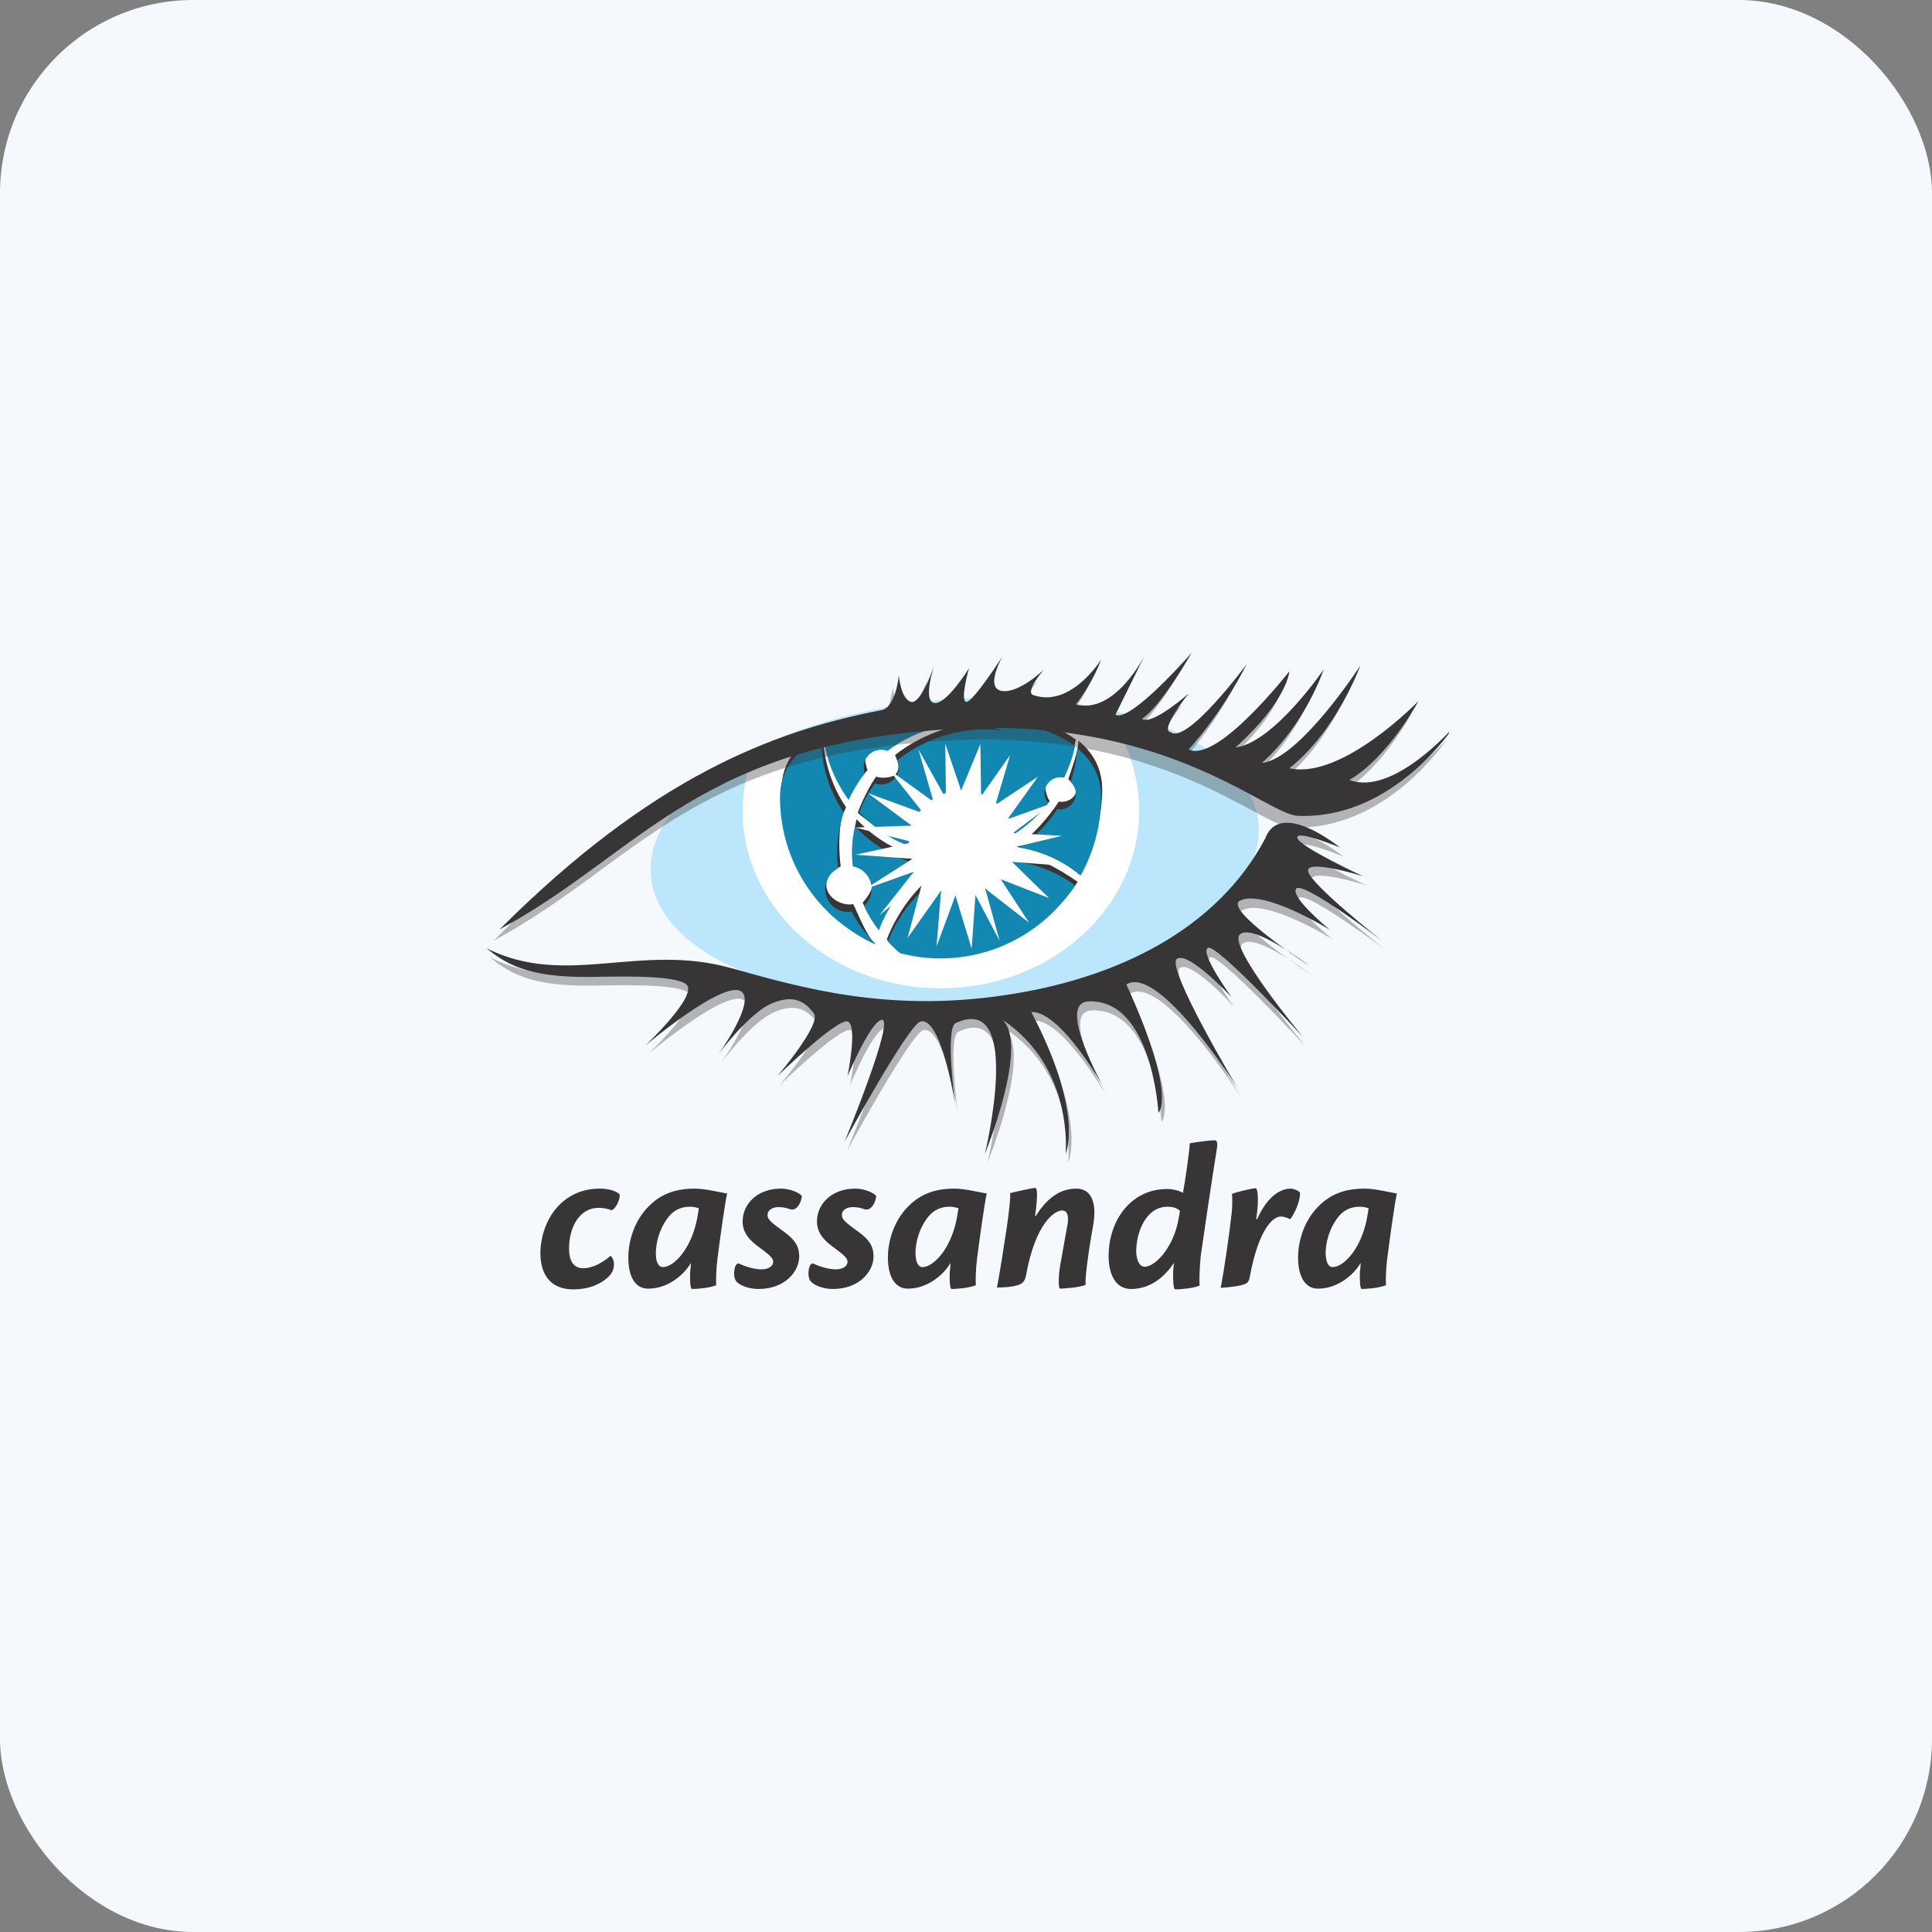 <svg width="80" height="80" viewBox="0 0 80 80" fill="none" xmlns="http://www.w3.org/2000/svg">
<rect x="0" y="0" width="80" height="80" fill="#808080" stroke="none"/>
<rect width="80" height="80" rx="8" fill="#F5F8FD"/>
<g clip-path="url(#clip0_245_30654)">
<path d="M24.829 49.218C25.173 49.218 25.485 49.296 25.657 49.453C25.688 49.703 25.454 50.109 25.313 50.109C25.142 50.046 24.985 50.015 24.782 50.015C23.97 50.015 23.563 50.859 23.563 51.687C23.563 52.203 23.735 52.515 24.157 52.515C24.595 52.515 25.032 52.218 25.282 51.999C25.345 52.046 25.423 52.187 25.423 52.343C25.423 52.515 25.376 52.687 25.204 52.859C24.923 53.14 24.438 53.39 23.735 53.39C22.939 53.39 22.376 52.937 22.376 51.874C22.407 50.468 23.313 49.218 24.829 49.218ZM27.454 52.468C27.891 52.468 28.688 51.703 28.907 50.234C28.923 50.14 28.923 50.124 28.938 50.031C28.845 49.999 28.704 49.968 28.579 49.968C28.251 49.968 27.907 50.062 27.61 50.484C27.298 50.921 27.157 51.468 27.157 51.906C27.157 52.265 27.266 52.468 27.454 52.468ZM26.017 52.062C26.017 51.531 26.188 50.624 26.86 49.953C27.438 49.359 28.126 49.218 28.766 49.218C29.188 49.218 29.751 49.359 30.11 49.421C30.016 49.812 29.813 51.296 29.704 52.156C29.657 52.515 29.641 53.031 29.657 53.218C29.36 53.343 28.813 53.374 28.657 53.374C28.579 53.374 28.563 53.015 28.579 52.656C28.595 52.546 28.61 52.374 28.61 52.296C28.266 52.874 27.579 53.359 26.86 53.359C26.345 53.374 26.017 52.937 26.017 52.062ZM32.329 49.218C32.688 49.218 33.047 49.359 33.204 49.515C33.188 49.765 33.001 50.187 32.688 50.062C32.547 50.015 32.422 49.984 32.235 49.984C32.001 49.984 31.782 50.093 31.782 50.312C31.782 50.484 31.907 50.609 32.501 51.031C32.922 51.343 33.094 51.624 33.094 52.015C33.094 52.671 32.485 53.374 31.407 53.374C30.969 53.374 30.579 53.202 30.469 53.031C30.313 52.765 30.438 52.234 30.61 52.328C30.844 52.437 31.219 52.562 31.532 52.562C31.829 52.562 32.016 52.421 32.016 52.249C32.016 52.093 31.876 51.968 31.344 51.578C30.891 51.234 30.751 50.921 30.751 50.578C30.751 49.828 31.391 49.218 32.329 49.218ZM35.407 49.218C35.766 49.218 36.126 49.359 36.282 49.515C36.266 49.765 36.079 50.187 35.766 50.062C35.626 50.015 35.501 49.984 35.313 49.984C35.079 49.984 34.86 50.093 34.86 50.312C34.86 50.484 34.985 50.609 35.579 51.031C36.001 51.343 36.172 51.624 36.172 52.015C36.172 52.671 35.563 53.374 34.485 53.374C34.047 53.374 33.672 53.202 33.547 53.031C33.391 52.765 33.516 52.234 33.688 52.328C33.922 52.437 34.297 52.562 34.61 52.562C34.907 52.562 35.094 52.421 35.094 52.249C35.094 52.093 34.954 51.968 34.422 51.578C33.969 51.234 33.829 50.921 33.829 50.578C33.829 49.828 34.469 49.218 35.407 49.218ZM38.203 52.468C38.641 52.468 39.438 51.703 39.657 50.234C39.672 50.14 39.672 50.124 39.688 50.031C39.594 49.999 39.453 49.968 39.328 49.968C39 49.968 38.657 50.062 38.36 50.484C38.047 50.921 37.907 51.468 37.907 51.906C37.922 52.265 38.016 52.468 38.203 52.468ZM36.766 52.062C36.766 51.531 36.938 50.624 37.61 49.953C38.188 49.359 38.875 49.218 39.516 49.218C39.938 49.218 40.5 49.359 40.86 49.421C40.766 49.812 40.563 51.296 40.453 52.156C40.407 52.515 40.391 53.031 40.407 53.218C40.11 53.343 39.563 53.374 39.407 53.374C39.328 53.374 39.313 53.015 39.328 52.656C39.344 52.546 39.36 52.374 39.36 52.296C39.016 52.874 38.328 53.359 37.61 53.359C37.11 53.374 36.766 52.937 36.766 52.062ZM42.875 50.374C43.282 49.718 43.813 49.218 44.563 49.218C45.203 49.218 45.406 49.812 45.281 50.64C45.219 51.031 45.11 51.593 45.047 52.109C44.985 52.546 44.938 52.937 44.953 53.202C44.719 53.312 44.047 53.359 43.891 53.359C43.828 53.359 43.813 52.874 43.907 52.359C43.985 51.937 44.125 51.156 44.203 50.703C44.25 50.437 44.235 50.124 43.985 50.124C43.657 50.124 42.875 50.656 42.485 52.812C42.453 52.984 42.391 53.093 42.282 53.156C42.141 53.234 41.86 53.312 41.282 53.312C41.391 52.765 41.563 51.656 41.688 50.828C41.797 50.078 41.844 49.593 41.828 49.406C41.985 49.359 42.782 49.187 42.86 49.187C42.953 49.187 42.969 49.468 42.891 50.124C42.875 50.187 42.875 50.281 42.86 50.343H42.875V50.374ZM47.406 52.453C47.797 52.453 48.594 51.718 48.812 50.421C48.828 50.343 48.844 50.218 48.859 50.14C48.75 50.031 48.594 49.968 48.344 49.968C47.438 49.968 47.047 51.046 47.047 51.828C47.063 52.234 47.203 52.453 47.406 52.453ZM46.828 53.374C46.25 53.374 45.906 52.859 45.906 51.999C45.906 50.562 46.813 49.234 48.328 49.234C48.594 49.234 48.844 49.312 48.984 49.39C49.062 48.984 49.25 47.718 49.266 47.343C49.516 47.296 50.047 47.218 50.297 47.218C50.391 47.218 50.422 47.312 50.391 47.546C50.172 48.89 49.797 51.453 49.719 52.015C49.672 52.499 49.656 52.968 49.672 53.234C49.391 53.359 48.812 53.39 48.656 53.39C48.594 53.39 48.563 52.984 48.578 52.609C48.594 52.499 48.609 52.328 48.609 52.296C48.125 53.015 47.516 53.374 46.828 53.374ZM52.047 50.499C52.516 49.453 53.078 49.218 53.453 49.218C53.562 49.218 53.75 49.296 53.828 49.374C53.859 49.671 53.625 50.249 53.422 50.484C53.312 50.437 53.187 50.374 53.031 50.374C52.734 50.374 52.125 50.843 51.75 52.874C51.719 53.046 51.672 53.109 51.578 53.156C51.422 53.249 50.828 53.312 50.547 53.327C50.688 52.593 50.906 51.109 51 50.234C51.031 50.015 51.031 49.593 51.016 49.437C51.188 49.359 51.859 49.203 52 49.203C52.078 49.203 52.141 49.687 52.016 50.484H52.047V50.499ZM55.187 52.468C55.625 52.468 56.422 51.703 56.64 50.234C56.656 50.14 56.656 50.124 56.672 50.031C56.578 49.999 56.437 49.968 56.312 49.968C55.984 49.968 55.64 50.062 55.344 50.484C55.031 50.921 54.891 51.468 54.891 51.906C54.906 52.265 55 52.468 55.187 52.468ZM53.75 52.062C53.75 51.531 53.922 50.624 54.594 49.953C55.172 49.359 55.859 49.218 56.5 49.218C56.922 49.218 57.484 49.359 57.843 49.421C57.75 49.812 57.547 51.296 57.437 52.156C57.39 52.515 57.375 53.031 57.39 53.218C57.093 53.343 56.547 53.374 56.39 53.374C56.312 53.374 56.297 53.015 56.312 52.656C56.328 52.546 56.343 52.374 56.343 52.296C56 52.874 55.312 53.359 54.594 53.359C54.094 53.374 53.75 52.937 53.75 52.062Z" fill="#373535"/>
<path d="M52.108 34.109C52.405 37.531 47.015 40.796 40.062 41.39C33.109 41.984 27.25 39.687 26.953 36.265C26.656 32.843 32.047 29.578 39 28.984C45.937 28.39 51.812 30.672 52.108 34.109Z" fill="#BBE6FB"/>
<path d="M39.187 29.375C36.531 29.328 33.437 30.391 31.125 31.375C30.891 32.062 30.75 32.797 30.75 33.562C30.75 37.625 34.422 40.922 38.953 40.922C43.484 40.922 47.171 37.64 47.171 33.562C47.171 32.281 46.796 31.062 46.156 30.016C44.312 29.734 41.765 29.422 39.187 29.375Z" fill="white"/>
<path d="M38.968 29.375C37.5 29.281 34.969 30.047 32.859 30.812C32.531 31.562 32.359 32.391 32.359 33.266C32.359 36.828 35.594 39.718 39 39.718C42.39 39.718 45.39 36.828 45.64 33.266C45.718 32.109 45.328 31.016 44.765 30.078C42.593 29.703 40.281 29.469 38.968 29.375Z" fill="white"/>
<path d="M35.203 32.812C35.391 32.406 35.656 32.219 35.922 31.89C35.891 31.812 35.828 31.547 35.828 31.469C35.828 31.062 36.156 30.75 36.547 30.75C36.641 30.75 36.734 30.765 36.812 30.797C38.016 29.875 39.594 29.484 41.187 29.844C41.328 29.875 41.468 29.922 41.609 29.953C40.047 29.734 38.266 30.297 37.062 31.265C37.094 31.359 37.203 31.594 37.203 31.703C37.203 32.109 36.937 32.203 36.547 32.203C36.453 32.203 36.375 32.187 36.281 32.156C36.016 32.516 35.672 33.219 35.516 33.656C36.187 34.25 36.781 34.468 37.562 34.765C37.562 34.734 37.594 34.687 37.594 34.656C37.594 33.453 38.656 32.469 39.859 32.469C40.937 32.469 41.843 33.25 42.015 34.281C42.562 33.937 43.078 33.672 43.468 33.172C43.375 33.062 43.281 32.734 43.281 32.578C43.281 32.219 43.578 31.922 43.937 31.922C43.984 31.922 44.031 31.922 44.093 31.937C44.297 31.515 44.453 31.078 44.547 30.625C42.656 29.219 39 29.422 39 29.422C39 29.422 36.094 29.266 34.125 30.234C34.266 31.14 34.641 32.047 35.203 32.812Z" fill="#373535"/>
<path d="M44.235 32.266C44.375 32.391 44.438 32.484 44.5 32.594C44.672 32.906 44.328 33.203 43.953 33.203C43.922 33.203 43.875 33.203 43.844 33.187C43.438 33.828 42.719 34.641 42.078 35.062C43.063 35.219 43.985 35.609 44.703 36.219C45.235 35.266 45.641 33.875 45.641 32.703C45.641 31.812 45.25 31.156 44.657 30.672C44.641 31.156 44.375 31.828 44.235 32.266ZM36.297 38.328C36.626 37.422 37.422 36.734 38.188 36.125C38.079 35.969 37.907 35.594 37.844 35.422C36.922 35.141 36.11 34.609 35.469 33.922C35.469 33.937 35.454 33.969 35.454 33.984C35.329 34.516 35.313 35.062 35.376 35.578C35.813 35.656 36.157 36.047 36.157 36.515C36.157 36.797 35.907 37.187 35.719 37.375C35.907 37.781 36.047 38 36.297 38.328Z" fill="#373535"/>
<path d="M36.234 39.078C35.844 38.687 35.578 37.922 35.328 37.437C35.281 37.437 35.234 37.453 35.187 37.453C34.656 37.453 34.109 37.015 34.234 36.5C34.297 36.218 34.5 36.031 34.812 35.875C34.734 35.281 34.719 34.453 34.859 33.844C34.891 33.672 34.984 33.594 35.031 33.422C34.453 32.578 34.078 31.453 34.078 30.344V30.219C33.094 30.719 32.359 31.484 32.359 32.703C32.359 35.406 33.922 38.062 36.234 39.093V39.078ZM41.937 35.344C41.64 36.187 40.828 36.812 39.875 36.812C39.359 36.812 38.89 36.64 38.531 36.343C37.765 36.937 37.062 37.984 36.719 38.906C36.875 39.078 36.984 39.218 37.172 39.375C37.703 39.515 38.453 39.375 39.031 39.375C41.359 39.375 43.437 38.343 44.625 36.515C43.812 35.953 42.875 35.422 41.937 35.344Z" fill="#373535"/>
<path d="M35.141 33.125C35.328 32.719 35.547 32.359 35.812 32.016C35.781 31.937 35.766 31.844 35.766 31.765C35.766 31.359 36.094 31.047 36.484 31.047C36.578 31.047 36.672 31.062 36.75 31.094C37.953 30.172 39.531 29.781 41.125 30.141C41.265 30.172 41.406 30.219 41.547 30.25C39.984 30.031 38.359 30.515 37.156 31.484C37.187 31.578 37.219 31.672 37.219 31.765C37.219 32.172 36.891 32.484 36.5 32.484C36.406 32.484 36.328 32.469 36.234 32.437C35.969 32.797 35.734 33.203 35.578 33.64C36.156 34.25 36.859 34.75 37.641 35.031V34.922C37.641 33.719 38.625 32.734 39.828 32.734C40.906 32.734 41.812 33.515 41.984 34.547C42.531 34.203 43 33.765 43.406 33.25C43.312 33.141 43.25 33 43.25 32.844C43.25 32.484 43.547 32.187 43.906 32.187C43.953 32.187 44 32.187 44.062 32.203C44.265 31.781 44.422 31.344 44.515 30.89C42.625 29.484 38.969 29.688 38.969 29.688C38.969 29.688 36.062 29.531 34.094 30.5C34.203 31.453 34.578 32.359 35.141 33.125Z" fill="#1287B1"/>
<path d="M44.328 32.375C44.469 32.5 44.547 32.672 44.547 32.859C44.547 33.219 44.25 33.516 43.891 33.516C43.86 33.516 43.813 33.516 43.782 33.5C43.375 34.141 42.828 34.687 42.188 35.094C43.125 35.234 44.016 35.641 44.75 36.25C45.281 35.297 45.594 34.187 45.594 33.016C45.594 32.125 45.203 31.469 44.61 30.984C44.578 31.469 44.485 31.938 44.328 32.375ZM36.391 38.531C36.719 37.625 37.282 36.828 38.047 36.219C37.938 36.062 37.844 35.906 37.782 35.719C36.86 35.437 36.047 34.906 35.407 34.219C35.407 34.234 35.391 34.266 35.391 34.281C35.266 34.812 35.251 35.359 35.313 35.875C35.751 35.953 36.094 36.344 36.094 36.812C36.094 37.093 35.969 37.343 35.782 37.515C35.938 37.875 36.157 38.218 36.391 38.531Z" fill="#1287B1"/>
<path d="M36.234 39.062C35.844 38.672 35.516 38.234 35.266 37.75C35.219 37.75 35.172 37.765 35.125 37.765C34.594 37.765 34.172 37.343 34.172 36.812C34.172 36.437 34.391 36.109 34.703 35.953C34.625 35.359 34.656 34.766 34.797 34.156C34.828 33.984 34.891 33.812 34.937 33.641C34.359 32.797 34.016 31.766 34.016 30.656V30.531C33.031 31.031 32.297 31.797 32.297 33.016C32.297 35.719 33.906 38.047 36.219 39.078C36.234 39.078 36.234 39.078 36.234 39.062ZM41.875 35.656C41.578 36.5 40.765 37.125 39.812 37.125C39.297 37.125 38.828 36.953 38.468 36.656C37.703 37.25 37.125 38.062 36.766 38.984C36.922 39.156 37.094 39.312 37.266 39.468C37.797 39.609 38.359 39.687 38.937 39.687C41.265 39.687 43.328 38.484 44.515 36.656C43.734 36.094 42.812 35.734 41.875 35.656Z" fill="#1287B1"/>
<path d="M41.953 35.094L43.968 34.609L41.937 34.5L43.593 33.25L41.718 33.922L42.984 32.156L41.218 33.328L41.828 31.266L40.625 32.969L40.594 30.812L39.797 32.734L39.141 30.797L39.172 33.078L38.031 31.031L38.656 33.203L36.797 31.859L38.25 33.687L35.938 32.844L37.75 34.187L35.422 34.266L37.812 34.875L35.422 35.391L37.781 35.562L35.797 36.828L37.844 36.094L36.422 37.89L38.219 36.437L37.578 38.843L38.969 36.875L38.781 39.187L39.562 37.078L40.234 39.281L40.391 37.062L41.39 38.953L40.797 36.797L42.609 38.203L41.437 36.406L43.437 37.187L41.906 35.687L43.953 35.844L41.953 35.094Z" fill="white"/>
<path d="M20.439 38.953C26.704 32.687 31.704 30.75 36.25 29.875C36.844 29.765 36.969 28.438 36.969 28.438C36.969 28.438 37.047 29.406 37.469 29.531C37.891 29.656 38.438 28.016 38.438 28.016C38.438 28.016 37.938 29.484 38.438 29.578C38.938 29.656 39.875 28.141 39.875 28.141C39.875 28.141 39.5 29.437 39.75 29.531C40 29.609 41.266 27.641 41.266 27.641C41.266 27.641 40.516 28.937 41.219 29.078C41.938 29.203 42.985 28.188 42.985 28.188C42.985 28.188 42.172 29.109 42.531 29.25C44.094 29.797 45.344 27.781 45.344 27.781C45.344 27.781 45.047 28.672 44.297 29.64C45.938 30.062 47.156 27.594 47.156 27.594L45.938 30.062C46.563 30.375 49.078 27.469 49.078 27.469C49.078 27.469 47.781 29.734 47.016 30.203C47.438 30.547 48.953 29.187 48.953 29.187C48.953 29.187 47.734 30.703 48.203 30.781C48.875 31.328 51.359 27.969 51.359 27.969C51.359 27.969 50.391 29.953 48.969 31.5C50.156 32.109 53.125 28.281 53.125 28.281C53.125 28.281 53.047 29.5 50.891 31.437C52.484 31.234 54.547 28.203 54.547 28.203C54.547 28.203 53.797 30.469 51.984 32.078C53.547 31.922 56.062 28.047 56.062 28.047C56.062 28.047 55.093 30.734 53.125 32.297C55.312 32.781 58.468 29.516 58.468 29.516C58.468 29.516 57.234 31.828 55.609 32.781C57.422 33.468 59.906 30.609 59.906 30.609C59.906 30.609 57.422 34.437 53.469 34.265C52.172 34.203 48.25 30.328 39.844 30.64C28.719 31.047 26.376 35.765 20.439 38.953Z" fill="#373535" fill-opacity="0.35"/>
<path d="M20.689 38.484C26.954 32.219 31.954 30.281 36.5 29.406C37.094 29.297 37.219 27.969 37.219 27.969C37.219 27.969 37.297 28.937 37.719 29.062C38.141 29.187 38.688 27.547 38.688 27.547C38.688 27.547 38.188 29.016 38.688 29.109C39.188 29.187 40.125 27.672 40.125 27.672C40.125 27.672 39.75 28.969 40 29.062C40.25 29.141 41.516 27.172 41.516 27.172C41.516 27.172 40.766 28.469 41.469 28.609C42.188 28.734 43.235 27.719 43.235 27.719C43.235 27.719 42.422 28.641 42.782 28.781C44.344 29.328 45.594 27.312 45.594 27.312C45.594 27.312 45.297 28.203 44.547 29.172C46.188 29.594 47.406 27.125 47.406 27.125L46.188 29.594C46.813 29.937 49.344 27.031 49.344 27.031C49.344 27.031 48.047 29.297 47.281 29.765C47.703 30.062 49.219 28.719 49.219 28.719C49.219 28.719 48 30.234 48.469 30.312C49.141 30.859 51.625 27.5 51.625 27.5C51.625 27.5 50.641 29.484 49.219 31.031C50.406 31.625 53.391 27.797 53.391 27.797C53.391 27.797 53.312 29.016 51.156 30.953C52.75 30.75 54.812 27.719 54.812 27.719C54.812 27.719 54.062 29.984 52.25 31.594C53.812 31.437 56.328 27.562 56.328 27.562C56.328 27.562 55.359 30.25 53.391 31.812C55.578 32.297 58.734 29.031 58.734 29.031C58.734 29.031 57.5 31.344 55.875 32.297C57.687 32.984 60.172 30.125 60.172 30.125C60.172 30.125 57.687 33.953 53.734 33.781C52.437 33.718 48.516 29.844 40.11 30.156C28.985 30.578 26.626 35.281 20.689 38.484Z" fill="#373535"/>
<path d="M20.282 39.64C23.595 41.296 26.626 39.39 30.438 40.468C33.344 41.281 36.875 42.296 41.672 41.593C46.469 40.906 50.562 38.812 52.531 35.093C53.14 33.437 55.625 35.468 55.625 35.468C55.625 35.468 53.812 34.718 53.859 35.062C53.906 35.422 56.578 36.656 56.578 36.656C56.578 36.656 54.156 35.906 54.312 36.468C54.453 37.031 57.343 39.312 57.343 39.312C57.343 39.312 54.047 36.843 53.781 37.187C53.5 37.531 55.172 38.89 55.172 38.89C55.172 38.89 52.422 37.187 51.453 37.687C50.75 38.046 54.312 40.374 54.312 40.374C54.312 40.374 52 38.609 51.453 39.078C50.906 39.546 54.062 43.328 54.062 43.328C54.062 43.328 50.469 39.453 50.109 39.64C49.75 39.828 51.094 41.687 51.094 41.687C51.094 41.687 49.344 39.749 48.859 40.078C48.375 40.421 51.391 45.437 51.391 45.437C51.391 45.437 48.125 40.296 46.766 41.156C48.875 45.796 48.094 46.452 48.094 46.452C48.094 46.452 47.828 41.718 45.188 41.843C43.859 41.906 45.813 45.374 45.813 45.374C45.813 45.374 44.016 42.203 42.813 42.265C45.016 46.452 44.234 48.14 44.234 48.14C44.234 48.14 44.594 44.562 41.61 42.578C42.75 43.593 40.891 48.14 40.891 48.14C40.891 48.14 42.516 41.437 39.688 42.718C39.235 42.921 39.657 46.062 39.657 46.062C39.657 46.062 39.094 42.468 38.235 42.656C37.735 42.765 35.079 47.64 35.079 47.64C35.079 47.64 37.25 42.374 36.594 42.593C36.11 42.749 35.204 44.921 35.204 44.921C35.204 44.921 35.641 42.781 35.204 42.656C34.766 42.531 32.297 44.921 32.297 44.921C32.297 44.921 34.126 42.781 33.813 42.328C33.329 41.656 32.782 41.624 32.11 41.89C31.141 42.265 29.844 44.031 29.844 44.031C29.844 44.031 31.141 42.234 30.922 41.578C30.563 40.499 26.829 43.656 26.829 43.656C26.829 43.656 29.032 41.578 28.532 41.124C28.032 40.687 25.282 40.812 24.438 40.812C21.923 40.843 21.048 40.249 20.282 39.64Z" fill="#373535" fill-opacity="0.35"/>
<path d="M20.142 39.265C23.454 40.921 26.485 39.015 30.297 40.093C33.204 40.906 36.735 41.921 41.532 41.218C46.328 40.531 50.422 38.437 52.391 34.718C53 33.062 55.484 35.093 55.484 35.093C55.484 35.093 53.672 34.343 53.718 34.687C53.765 35.047 56.437 36.281 56.437 36.281C56.437 36.281 54.015 35.531 54.172 36.093C54.312 36.656 57.203 38.937 57.203 38.937C57.203 38.937 53.937 36.453 53.672 36.796C53.406 37.14 55.062 38.499 55.062 38.499C55.062 38.499 52.312 36.796 51.344 37.296C50.641 37.656 54.203 39.984 54.203 39.984C54.203 39.984 51.891 38.218 51.344 38.687C50.797 39.156 53.953 42.937 53.953 42.937C53.953 42.937 50.375 39.062 50.016 39.249C49.656 39.437 51 41.296 51 41.296C51 41.296 49.219 39.374 48.734 39.703C48.25 40.046 51.25 45.062 51.25 45.062C51.25 45.062 47.984 39.906 46.641 40.765C48.766 45.421 47.969 46.077 47.969 46.077C47.969 46.077 47.703 41.343 45.063 41.468C43.734 41.531 45.688 44.999 45.688 44.999C45.688 44.999 43.906 41.843 42.703 41.906C44.906 46.093 44.125 47.78 44.125 47.78C44.125 47.78 44.484 44.202 41.5 42.218C42.641 43.234 40.782 47.78 40.782 47.78C40.782 47.78 42.406 41.078 39.578 42.359C39.125 42.562 39.547 45.702 39.547 45.702C39.547 45.702 38.985 42.109 38.125 42.296C37.625 42.406 34.969 47.281 34.969 47.281C34.969 47.281 37.141 42.015 36.485 42.234C36 42.39 35.094 44.562 35.094 44.562C35.094 44.562 35.532 42.421 35.094 42.296C34.657 42.171 32.188 44.562 32.188 44.562C32.188 44.562 34.016 42.421 33.704 41.968C33.219 41.296 32.672 41.265 32.001 41.531C31.032 41.906 29.735 43.671 29.735 43.671C29.735 43.671 31.032 41.874 30.813 41.218C30.454 40.14 26.72 43.296 26.72 43.296C26.72 43.296 28.922 41.218 28.423 40.765C27.923 40.328 25.173 40.453 24.329 40.453C21.782 40.468 20.907 39.874 20.142 39.265Z" fill="#373535"/>
</g>
<defs>
<clipPath id="clip0_245_30654">
<rect width="40" height="26.405" fill="white" transform="translate(20 27)"/>
</clipPath>
</defs>
</svg>
